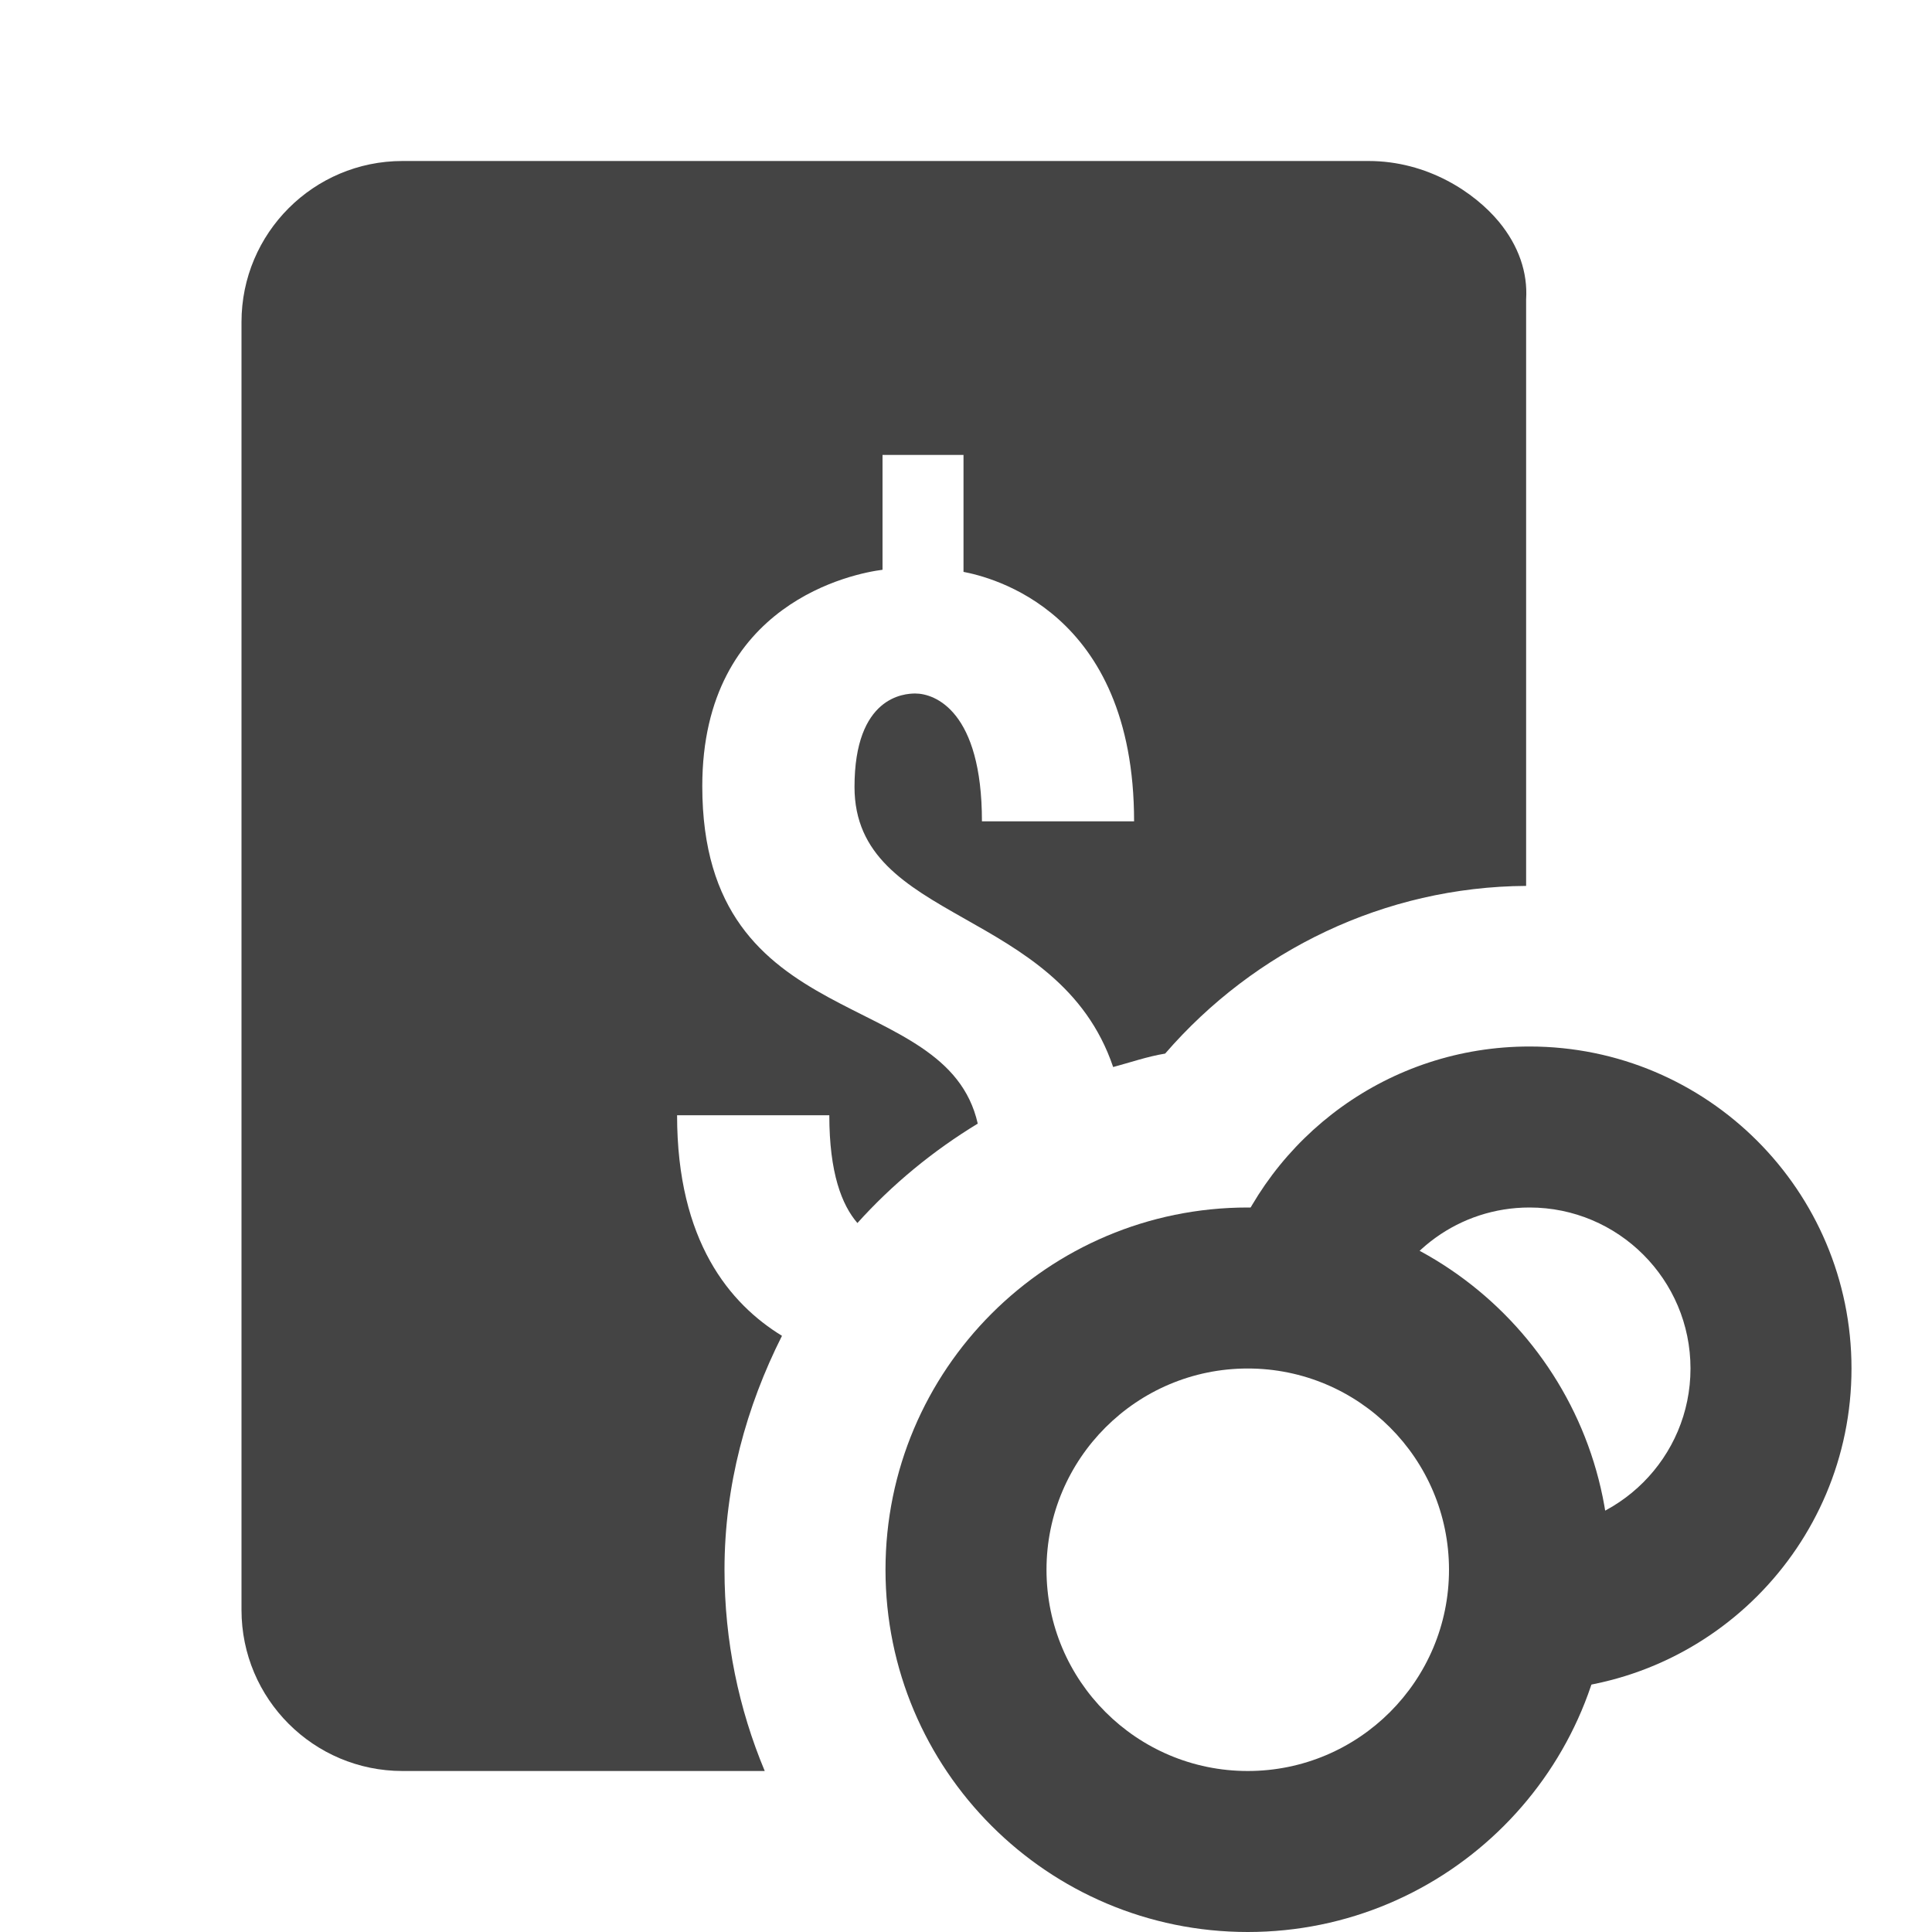 <svg width="24" height="24" viewBox="0 0 24 24" fill="none" xmlns="http://www.w3.org/2000/svg">
<path fill-rule="evenodd" clip-rule="evenodd" d="M15.5 17C14.12 17 13 18.12 13 19.5C13 20.88 14.12 22 15.5 22C16.88 22 18 20.88 18 19.5C18 18.12 16.88 17 15.5 17ZM11 19.5C11 17.015 13.015 15 15.5 15C17.985 15 20 17.015 20 19.5C20 21.985 17.985 24 15.5 24C13.015 24 11 21.985 11 19.5Z" fill="#444444"/>
<path fill-rule="evenodd" clip-rule="evenodd" d="M19 15C18.13 15 17.39 15.554 17.115 16.333L15.229 15.667C15.777 14.113 17.256 13 19 13C21.209 13 23 14.791 23 17C23 19.209 21.209 21 19 21V19C20.104 19 21 18.104 21 17C21 15.896 20.104 15 19 15Z" fill="#444444"/>
<path d="M9 19.5C9 18.453 9.271 17.474 9.714 16.594C9.068 16.198 8.411 15.422 8.411 13.854H10.302C10.302 14.573 10.458 14.969 10.651 15.193C11.083 14.713 11.588 14.297 12.146 13.958C11.755 12.229 8.724 12.896 8.724 9.766C8.724 7.479 10.625 7.12 10.963 7.078V5.651H11.969V7.104C12.292 7.167 14.088 7.578 14.088 10.203H12.198C12.198 8.833 11.615 8.615 11.37 8.615C11.234 8.615 10.615 8.651 10.615 9.776C10.615 11.479 13.151 11.255 13.828 13.255C14.042 13.198 14.25 13.125 14.474 13.088C15.583 11.807 17.198 11.016 18.958 11.005V3.719C18.979 3.385 18.865 3.052 18.62 2.755C18.318 2.391 17.734 2 17 2H5C3.896 2 3 2.896 3 4V20C3 21.104 3.896 22 5 22H9.5C9.177 21.229 9 20.385 9 19.5Z" fill="#444444"/>
</svg>
